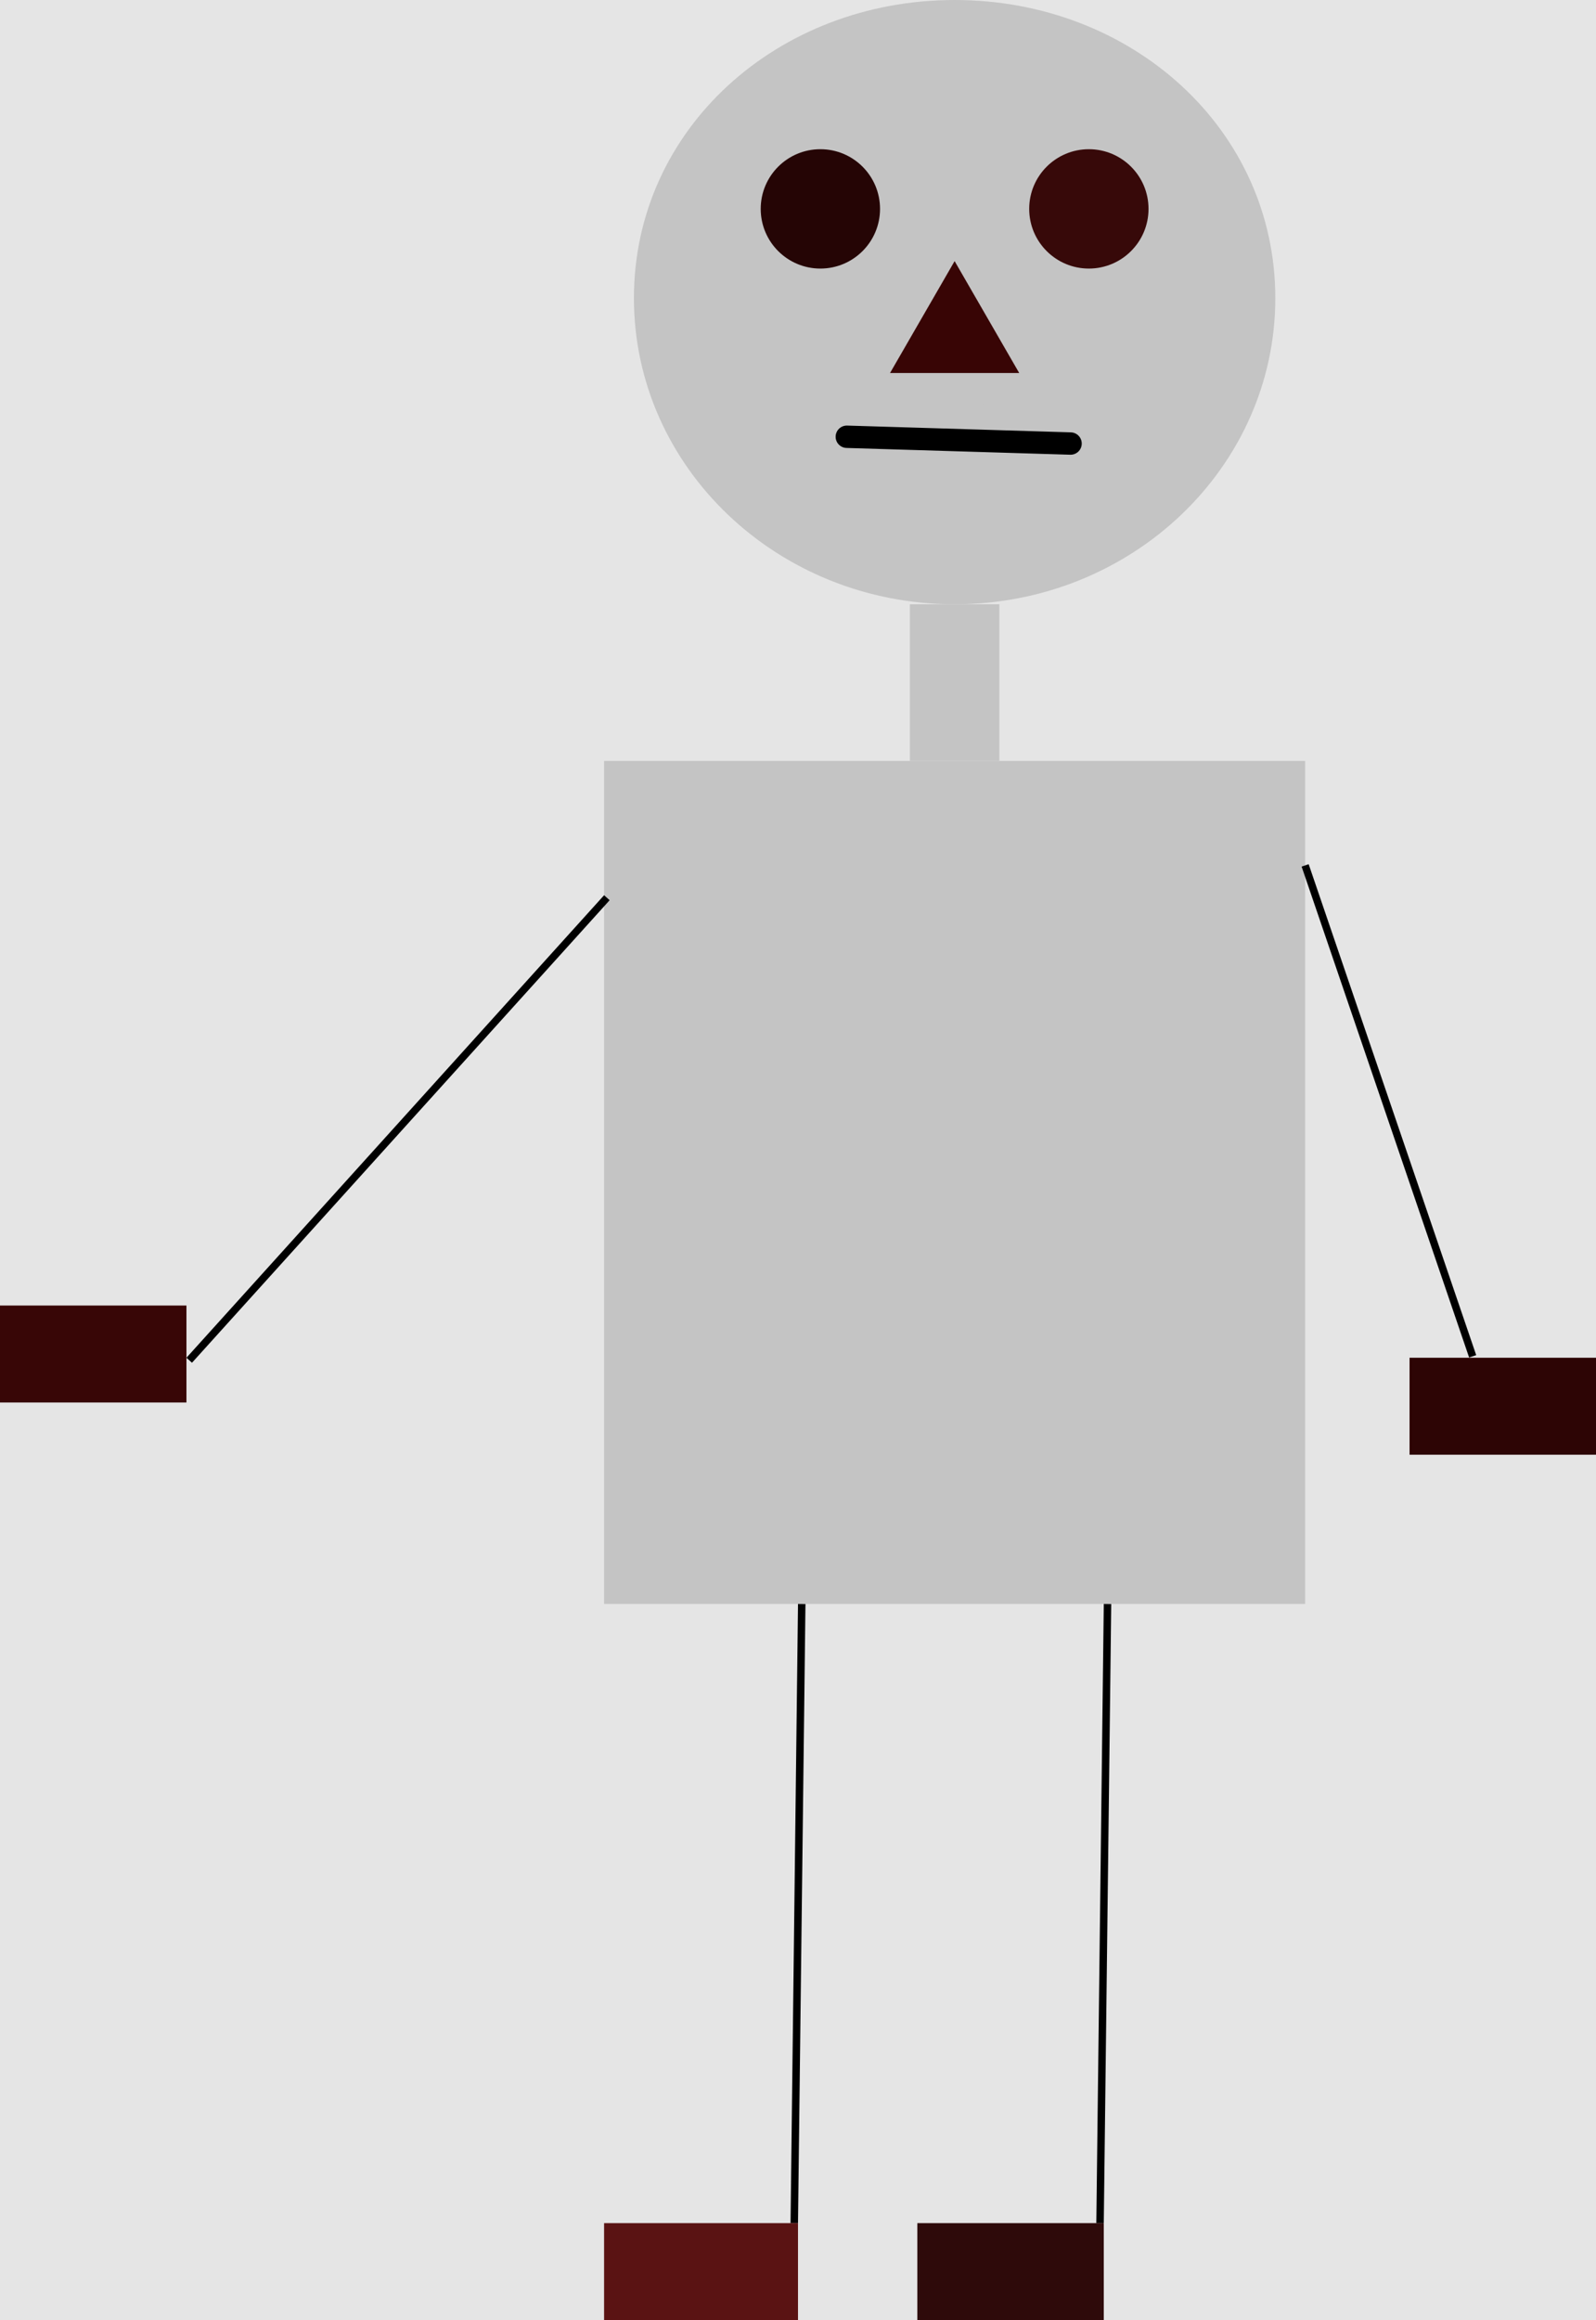 <svg width="214" height="311" viewBox="0 0 214 311" fill="none" xmlns="http://www.w3.org/2000/svg">
<rect width="214" height="311" fill="#E5E5E5"/>
<rect x="81" y="102" width="94" height="113" fill="#C4C4C4"/>
<line x1="107.5" y1="215.006" x2="106.5" y2="298.006" stroke="black"/>
<line x1="148.5" y1="215.006" x2="147.5" y2="298.006" stroke="black"/>
<rect x="81" y="298" width="26" height="13" fill="#5A1313"/>
<rect x="123" y="298" width="25" height="13" fill="#2E0A0A"/>
<rect y="175" width="25" height="13" fill="#380606"/>
<rect x="189" y="182" width="25" height="13" fill="#2D0505"/>
<rect x="122" y="81" width="12" height="21" fill="#C4C4C4"/>
<path d="M171 39.967C171 62.629 151.748 81 128 81C104.252 81 85 62.629 85 39.967C85 17.305 104.252 0 128 0C151.748 0 171 17.305 171 39.967Z" fill="#C4C4C4"/>
<path d="M175 116L197.461 181.807" stroke="black"/>
<line x1="81.371" y1="120.335" x2="25.371" y2="182.335" stroke="black"/>
<ellipse cx="114.5" cy="20.5" rx="7.5" ry="5.5" fill="#C4C4C4"/>
<ellipse cx="141" cy="20.5" rx="6" ry="5.5" fill="#C4C4C4"/>
<circle cx="146" cy="28" r="8" fill="#370909"/>
<circle cx="110" cy="28" r="8" fill="#250505"/>
<path d="M124.5 40L132.727 55.75H116.273L124.5 40Z" fill="#C4C4C4"/>
<path d="M128 35L136.66 50H119.34L128 35Z" fill="#380505"/>
<line x1="113.545" y1="58.546" x2="143.546" y2="59.455" stroke="black" stroke-width="3" stroke-linecap="round"/>
</svg>
